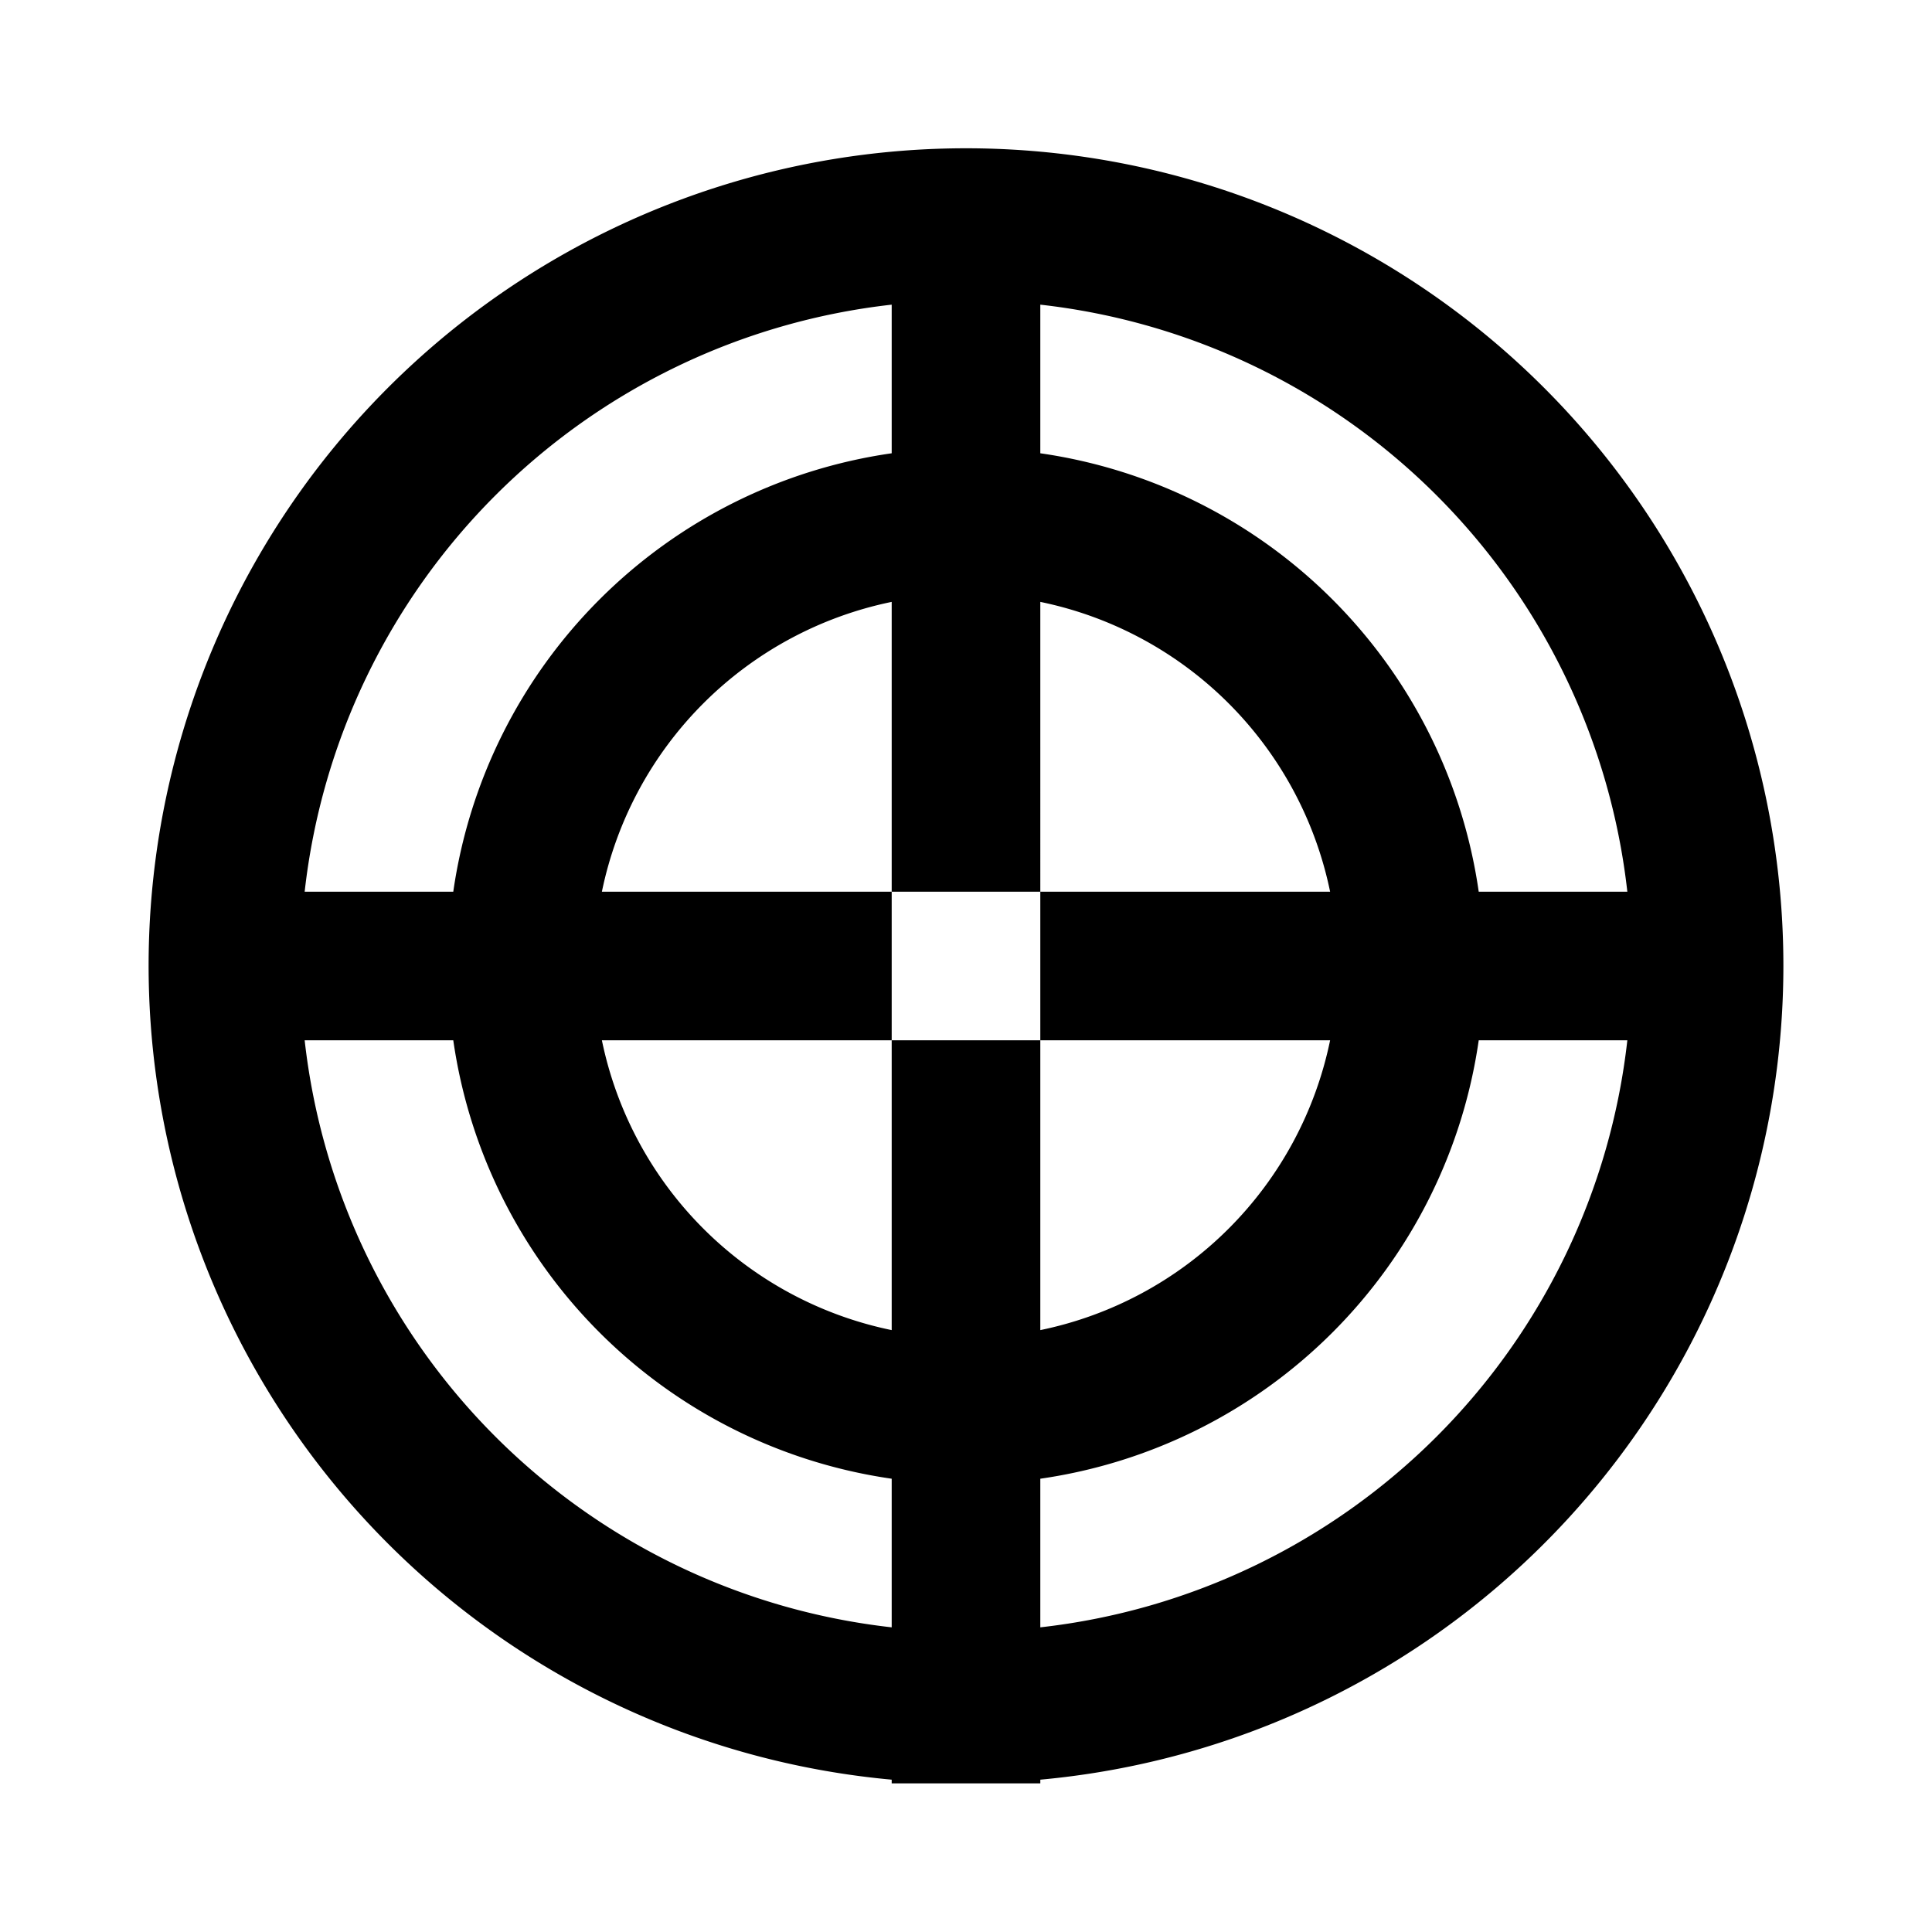 <svg xmlns="http://www.w3.org/2000/svg" viewBox="0 0 13 13"><path d="M12 6.5a5.5 5.5 0 1 0-6 5.475V12h1v-.025A5.499 5.499 0 0 0 12 6.5zM10.95 6h-1A3.48 3.48 0 0 0 7 3.05v-1A4.477 4.477 0 0 1 10.95 6zm-2 1A2.507 2.507 0 0 1 7 8.95V7H6v1.95A2.507 2.507 0 0 1 4.05 7H6V6H4.05A2.507 2.507 0 0 1 6 4.05V6h1V4.05A2.507 2.507 0 0 1 8.95 6H7v1zM6 2.05v1A3.48 3.48 0 0 0 3.05 6h-1A4.477 4.477 0 0 1 6 2.05zM2.05 7h1A3.481 3.481 0 0 0 6 9.95v1A4.477 4.477 0 0 1 2.05 7zM7 10.95v-1A3.481 3.481 0 0 0 9.95 7h1A4.477 4.477 0 0 1 7 10.95z"/></svg>